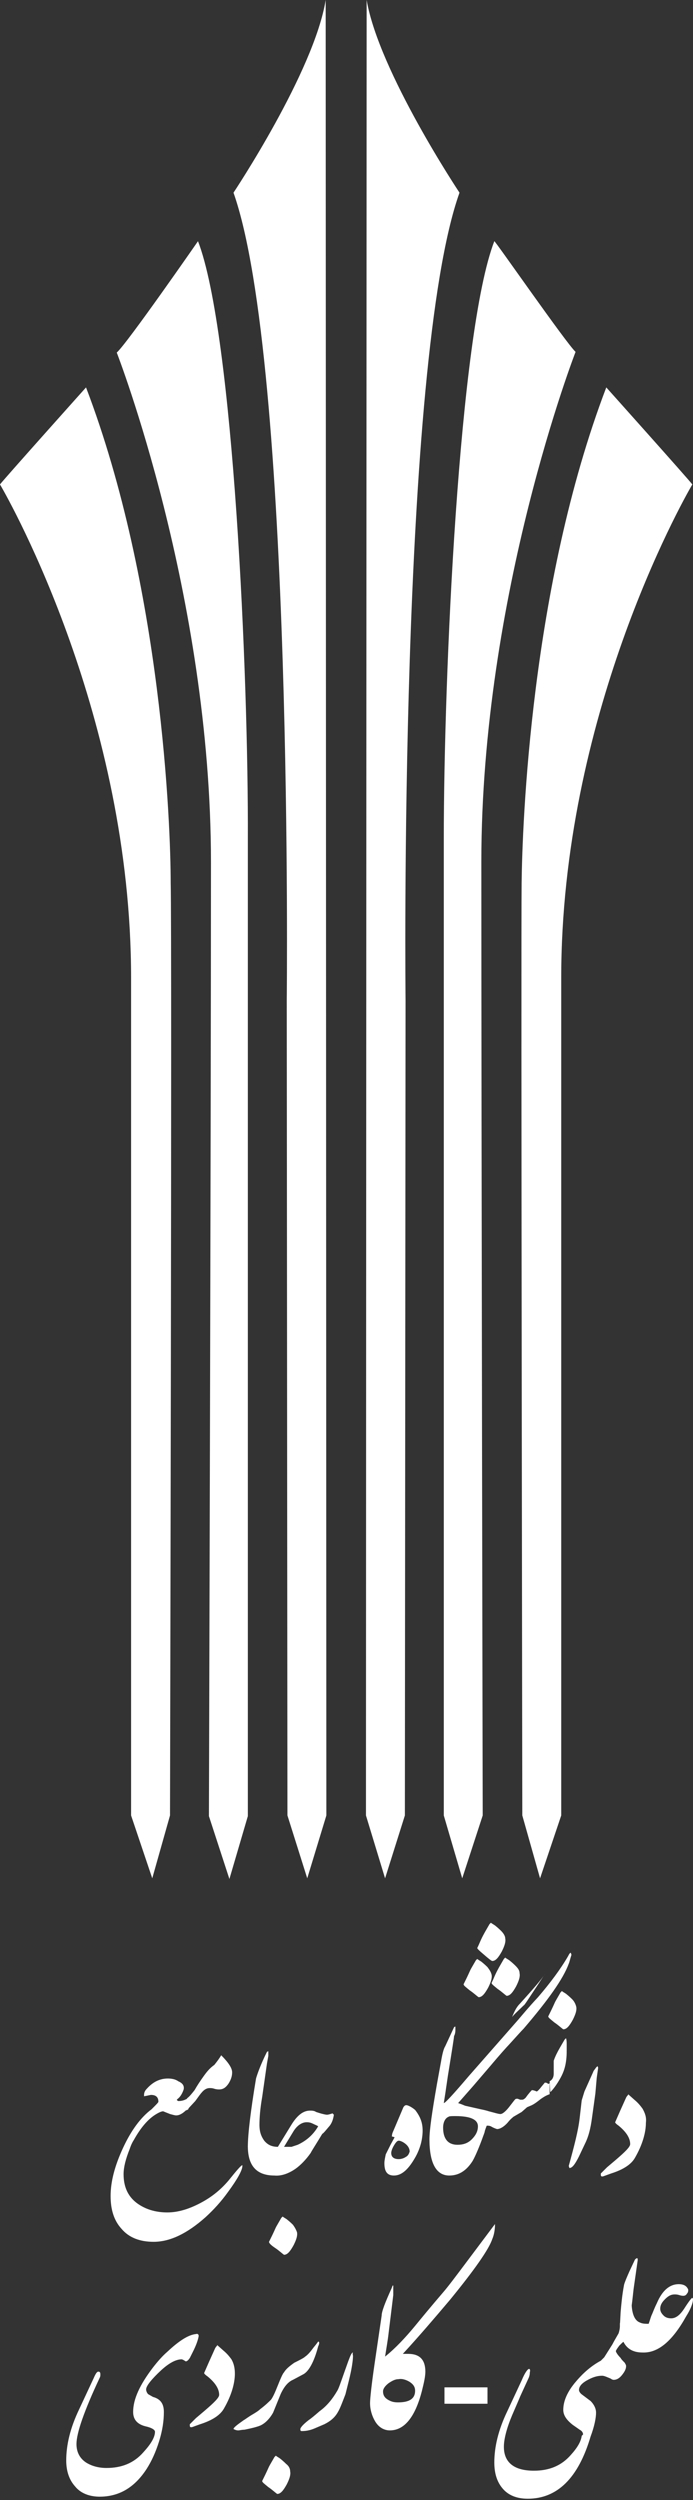 <?xml version="1.0" encoding="utf-8"?>
<!-- Generator: Adobe Illustrator 22.1.0, SVG Export Plug-In . SVG Version: 6.00 Build 0)  -->
<svg version="1.1" id="Layer_1" xmlns="http://www.w3.org/2000/svg" xmlns:xlink="http://www.w3.org/1999/xlink" x="0px" y="0px"
	 viewBox="0 0 101.5 365.9" style="enable-background:new 0 0 101.5 365.9;" xml:space="preserve">
<rect x="0" y="0" width="101.5" height="365.9" fill="#333333" stroke="none"/>
<style type="text/css">
	.st0{fill:#FFFFFF;}
</style>
<g>
	<path class="st0" d="M29,35.3c0,0-10.4,15-11.9,16.3c0,0,13.8,35.4,13.8,74.6c0,39.1-0.3,139.6-0.3,139.6l3,9.2l2.7-9.2
		c0,0,0-119.3,0-143C36.4,99.1,34.2,48.8,29,35.3L29,35.3z M42,146.4l0.1,119.3l2.9,9.2l2.8-9.2L47.7,0C46,10.5,34.2,28.2,34.2,28.2
		C43,53.1,42,146.4,42,146.4L42,146.4z M12.6,56.7c0,0-12,13.4-12.6,14.2c1.7,2.9,19.2,34.2,19.2,72.2v122.6l3.1,9.2l2.6-9.2
		c0,0,0.3-128.2,0.1-136.5C25,120.8,23.7,85.8,12.6,56.7L12.6,56.7z M67.3,28.2c0,0-11.8-17.7-13.6-28.2l-0.1,265.7l2.8,9.2l2.9-9.2
		l0.1-119.3C59.4,146.4,58.4,53.1,67.3,28.2L67.3,28.2z M88.8,56.7c-11.1,29.1-12.3,64.1-12.4,72.5s0.1,136.5,0.1,136.5l2.6,9.2
		l3.1-9.2V143.1c0-38,17.5-69.3,19.2-72.2C100.8,70.1,88.8,56.7,88.8,56.7L88.8,56.7z M72.4,35.3C67.2,48.8,65,99.1,65,122.7
		c0,23.7,0,143,0,143l2.7,9.2l3-9.2c0,0-0.2-100.5-0.2-139.6s13.8-74.6,13.8-74.6C82.9,50.2,72.5,35.2,72.4,35.3L72.4,35.3z"/>
	<path class="st0" d="M94.6,310.7c0,1.4-0.5,3.2-1.6,5.1c-0.5,0.9-1.6,1.7-3.5,2.3l-1.1,0.4c-0.3,0.1-0.4,0-0.4-0.2c0,0,0-0.1,0-0.2
		c0.2-0.2,0.5-0.5,0.9-0.9l1.3-1.1c1.4-1.2,2.1-1.9,2.1-2.3c0-0.9-0.6-1.8-1.7-2.7c-0.3-0.2-0.5-0.4-0.5-0.5l0.7-1.6l0.9-2
		c0.1-0.2,0.2-0.3,0.3-0.4c0,0,0,0,0-0.1l0.9,0.8c0.6,0.5,0.9,0.9,1.2,1.3C94.5,309.3,94.7,309.9,94.6,310.7L94.6,310.7z"/>
	<path class="st0" d="M86.9,303.2c0-0.1,0.2-0.3,0.4-0.6c0,0,0.1-0.1,0.2-0.2c0.1,0.1,0.1,0.2,0.1,0.3l-0.2,1.4l-0.2,2.3l-0.5,3.6
		c-0.2,1.5-0.5,2.7-1,3.7l-0.9,1.9c-0.6,1.2-1,1.7-1.4,1.7l-0.1-0.3c0.8-2.9,1.4-5.2,1.6-7l0.3-2.6l0.4-1.3L86.9,303.2L86.9,303.2z"
		/>
	<path class="st0" d="M80.5,304.6c0.4-0.2,0.6-0.6,0.6-1.1V303c0-0.2,0-0.4,0-0.6v-0.8c0.2-0.6,0.5-1.2,0.9-1.9l0.7-1.2
		c0,0,0.1-0.1,0.2-0.2c0,0,0.1,0.2,0.1,0.8v1c0,0.4,0,0.9-0.1,1.6s-0.3,1.5-0.8,2.4s-1,1.6-1.5,2.1L80.5,304.6L80.5,304.6z"/>
	<path class="st0" d="M84.4,293.7c0.1,0.5-0.1,1.1-0.5,1.9c-0.5,0.9-0.9,1.4-1.4,1.4c-0.3-0.2-0.7-0.6-1.3-1
		c-0.6-0.5-0.9-0.7-0.9-0.9l0.1-0.2c0.2-0.4,0.5-1,0.9-1.9c0.1-0.2,0.4-0.7,0.8-1.4l0.2-0.2c0.1,0.1,0.3,0.2,0.6,0.4
		c0.5,0.4,0.8,0.7,0.9,0.8C84.1,292.9,84.3,293.3,84.4,293.7L84.4,293.7z"/>
	<path class="st0" d="M79.2,307.2c-0.5,0.4-0.9,0.7-1.3,0.9l-0.7,0.3l-0.8,0.7l-1.2,0.7c-0.1,0.1-0.4,0.3-0.8,0.8
		c-0.6,0.7-1.2,1-1.6,1c0,0-0.4-0.1-0.9-0.4c-0.2-0.1-0.4-0.1-0.6-0.1l-4-3.1l3.1,0.7c0.5,0.1,0.9,0.2,1.2,0.3
		c0.8,0.2,1.4,0.4,1.7,0.4c0.3,0,0.8-0.4,1.4-1.2c0.4-0.5,0.6-0.8,0.8-1c0.1,0,0.2-0.1,0.4,0c0.1,0,0.2,0.1,0.3,0.1h0.3
		c0.2,0,0.4-0.2,0.5-0.3c0.5-0.7,0.8-1,0.9-1.1c0.2,0,0.5,0.1,0.7,0.2c0.1,0,0.4-0.3,0.7-0.7l0.5-0.6c0.1,0,0.3,0,0.5,0.2l0.2-0.1
		v1.6C79.9,306.7,79.5,307,79.2,307.2L79.2,307.2z"/>
	<path class="st0" d="M72,289c0.1,0.5-0.1,1.1-0.5,1.9c-0.5,0.9-0.9,1.4-1.4,1.4c-0.3-0.2-0.7-0.6-1.3-1c-0.6-0.5-0.9-0.7-0.9-0.9
		l0.1-0.2c0.2-0.4,0.5-1,0.9-1.9c0.1-0.2,0.4-0.7,0.8-1.4l0.2-0.2c0.1,0.1,0.3,0.2,0.6,0.4c0.5,0.4,0.8,0.7,0.9,0.8
		C71.7,288.3,71.9,288.6,72,289L72,289z M74,283.7c0.1,0.5-0.1,1.1-0.5,1.9c-0.5,0.9-0.9,1.4-1.4,1.4c-0.1,0-0.5-0.3-1.3-1
		c-0.6-0.5-0.9-0.8-0.9-0.9l0.1-0.2c0.2-0.4,0.4-1,0.9-1.9c0.1-0.2,0.4-0.7,0.8-1.4l0.2-0.2c0.1,0.1,0.3,0.2,0.6,0.4
		c0.5,0.4,0.8,0.7,0.9,0.8C73.8,283,74,283.4,74,283.7L74,283.7z M76.1,288.8c0.1,0.5-0.1,1.1-0.5,1.9c-0.5,0.9-0.9,1.4-1.4,1.4
		c-0.3-0.2-0.7-0.6-1.3-1c-0.6-0.5-0.9-0.7-0.9-0.9l0.1-0.2c0.2-0.4,0.4-1,0.9-1.9c0.1-0.2,0.4-0.7,0.8-1.4l0.2-0.2
		c0.1,0.1,0.3,0.2,0.6,0.4c0.5,0.4,0.8,0.7,0.9,0.8C75.9,288.1,76.1,288.4,76.1,288.8L76.1,288.8z"/>
	<path class="st0" d="M71.4,311c-0.1,0-0.2,0.3-0.4,0.9c0,0.2-0.2,0.6-0.4,1.2c-0.6,1.6-1.1,2.7-1.4,3.2c-0.9,1.4-2,2.1-3.4,2.1
		c-1.9,0-2.9-1.8-2.9-5.3c0-1.4,0.4-4.1,1.1-8.1l0.6-3.3c0.2-1.2,0.4-1.9,0.6-2.2l1.3-2.8c0.1-0.1,0.2-0.1,0.2-0.1s0,0.2,0,0.3
		c0,0.4,0,0.7-0.2,1.1c0,0.2-0.3,2.1-0.9,5.8c-0.3,2.1-0.5,3.4-0.6,4c0.2,0,1.4-1.3,3.7-4l7.2-8.2c0.6-0.7,1.5-1.8,2.9-3.3
		c1.8-2.1,3.3-4.1,4.4-6c0.2-0.4,0.3-0.5,0.4-0.5l0.1,0.3c-0.2,0.6-0.3,1.1-0.4,1.3c-0.8,2.2-3,5.3-6.6,9.5
		c-0.4,0.4-1.1,1.2-2.2,2.4c-0.2,0.2-1.2,1.3-2.8,3.2l-2.4,2.8l-2.2,2.5c1.6,0.5,2.9,1.4,3.7,2.6C71.1,310.6,71.2,310.8,71.4,311
		L71.4,311z M70,311.2c0-1-1.1-1.5-3.3-1.5c-0.5,0-0.9,0-1,0.1c-0.5,0.2-0.8,0.8-0.8,1.6c0,1.6,0.7,2.5,2.1,2.5
		c0.8,0,1.5-0.2,2.1-0.8C69.6,312.6,70,312,70,311.2L70,311.2z"/>
	<path class="st0" d="M78.3,291.2c-1,1.5-1.5,2.3-1.6,2.3c-0.7,0.7-1.3,1.2-1.7,1.7c0.3-0.7,0.6-1.4,1.1-1.9c2-2.2,3.3-3.7,3.7-4.4
		C79.8,288.9,79.3,289.7,78.3,291.2L78.3,291.2z"/>
	<path class="st0" d="M61.9,311.8c0,1.2-0.3,2.5-1,3.8c-1,1.8-2,2.8-3.2,2.8c-1,0-1.4-0.6-1.4-1.8c0-0.4,0.1-0.8,0.2-1.3l0.7-1.4
		l0.6-1.1l-0.3-0.1h-0.1c0-0.1,0-0.4,0.2-0.8l1.4-3.3c0.1-0.3,0.3-0.5,0.5-0.5s0.7,0.2,1.3,0.7C61.5,309.7,61.9,310.6,61.9,311.8
		L61.9,311.8z M60,314.9c0-0.5-0.3-1-1-1.4c-0.2-0.1-0.4-0.2-0.6-0.2c-0.2,0-0.4,0.2-0.7,0.7s-0.4,0.9-0.4,1.1
		c0,0.6,0.4,0.9,1.1,0.9c0.3,0,0.7-0.1,1-0.3C59.8,315.5,59.9,315.2,60,314.9L60,314.9z"/>
	<path class="st0" d="M40.2,318.4c-2.6,0-3.9-1.4-3.9-4.3L38,311c0,0.9,0.2,1.6,0.7,2.3c0.5,0.6,1.1,0.9,2,0.9l1.9-3.1
		c0.9-1.5,1.8-2.2,2.8-2.2c0.3,0,0.6,0,0.9,0.2c0.9,0.3,1.4,0.4,1.6,0.4c0.2,0,0.5-0.1,0.8-0.2c0.1,0.1,0.2,0.2,0.2,0.2
		c-0.1,0.7-0.3,1.2-0.6,1.6c-0.6,0.7-0.9,1.1-1.1,1.2c-0.9,1.5-1.5,2.4-1.7,2.8c-0.7,1-1.5,1.8-2.2,2.3
		C42.3,318.1,41.2,318.5,40.2,318.4L40.2,318.4z M42.7,314.2c0.3-0.1,0.6-0.2,0.9-0.3c1.3-0.6,2.3-1.5,3-2.7
		c-0.1-0.1-0.4-0.2-0.8-0.4c-0.4-0.2-0.7-0.2-0.9-0.2c-0.7,0-1.4,0.5-1.9,1.3l-1.4,2.3L42.7,314.2L42.7,314.2z"/>
	<path class="st0" d="M43.5,326.7c0.1,0.5-0.1,1.1-0.5,1.9c-0.5,0.9-0.9,1.4-1.4,1.4c-0.3-0.2-0.7-0.6-1.3-1s-0.9-0.7-0.9-0.9
		l0.1-0.2c0.2-0.4,0.5-1,0.9-1.9c0.1-0.2,0.4-0.7,0.8-1.4l0.2-0.2c0.1,0.1,0.3,0.2,0.6,0.4c0.5,0.4,0.8,0.7,0.9,0.8
		C43.2,326,43.4,326.4,43.5,326.7L43.5,326.7z"/>
	<path class="st0" d="M38,311c-0.6,2.1-1.2,3.2-1.7,3.2c0-1.8,0.4-5.2,1.2-10c0.2-0.7,0.7-2.1,1.6-3.9l0.2-0.1c0,0.1,0,0.3,0,0.7
		l-0.2,1.1l-0.7,4.9C38.1,308.6,38,310,38,311L38,311z"/>
	<path class="st0" d="M27.4,307.1c0.4-0.3,0.7-0.7,1.1-1.2c0.4-0.7,0.8-1.3,1.3-2s0.9-1.2,1.6-1.7c0.4-0.5,0.7-0.9,1-1.4
		c1.1,1.1,1.6,1.9,1.6,2.5s-0.2,1.1-0.5,1.6c-0.4,0.6-0.8,0.9-1.4,0.9c-0.1,0-0.4,0-0.7-0.1c-0.3-0.1-0.5-0.1-0.7-0.1
		c-0.4,0-0.8,0.2-1.2,0.7c-0.1,0.1-0.4,0.5-0.9,1.2l-1.3,1.4L27.4,307.1L27.4,307.1z"/>
	<path class="st0" d="M27.4,308.7c-0.6,0.6-1.1,0.9-1.6,0.9c-0.2,0-0.5-0.1-0.9-0.2l-1-0.4c-0.2,0-0.5,0.1-1,0.4
		c-1.2,0.7-2.3,2-3.3,3.8c-0.2,0.3-0.4,0.7-0.6,1.3c-0.6,1.5-0.9,2.7-0.9,3.7c0,1.8,0.6,3.2,1.9,4.2c1.2,0.9,2.7,1.4,4.5,1.4
		c1.6,0,3.2-0.5,4.9-1.4c1.7-0.9,3-2,4.1-3.3c1.2-1.5,1.9-2.3,2-2.2v0.1c0,0.6-0.7,1.9-2.1,3.8c-1,1.4-2.1,2.6-3.3,3.7
		c-2.7,2.4-5.2,3.6-7.6,3.6c-2,0-3.6-0.6-4.7-1.9c-1.1-1.2-1.6-2.8-1.6-4.8c0-2.1,0.6-4.4,1.8-7c1.2-2.6,2.6-4.5,4.2-5.7
		c0.7-0.7,1-1,1-1.1c0-0.7-0.4-1-1.1-1l-1,0.2c0,0,0-0.1,0-0.2c0-0.3,0.1-0.6,0.4-0.9c0.9-1,1.9-1.5,3.1-1.5c0.5,0,1.1,0.1,1.5,0.4
		c0.7,0.3,0.9,0.7,0.8,1.2c-0.2,0.6-0.5,1.1-0.9,1.4l-0.1,0.1c0,0,0,0.1,0.2,0.2c0.5,0,0.9-0.1,1.4-0.4c0.1,0.3,0.2,0.6,0.2,0.9
		s0,0.5-0.2,0.8L27.4,308.7z"/>
	<path class="st0" d="M94.1,344.3c-2.2,0-3.3-1.4-3.3-4.3l1.7-3.2c0,1.7,0.4,2.8,1.2,3.1c0.4,0.2,0.8,0.2,1.3,0.2
		c0.2-0.5,0.3-1,0.5-1.4c0.1-0.2,0.3-0.8,0.7-1.6c0.8-1.9,1.9-2.8,3.2-2.8c0.8,0,1.2,0.3,1.4,0.8c0,0.2,0,0.4-0.2,0.6
		c-0.1,0.2-0.3,0.3-0.5,0.3c-0.1,0-0.3,0-0.6-0.1c-0.3-0.1-0.5-0.1-0.7-0.1c-0.5,0-0.9,0.2-1.4,0.7s-0.7,0.9-0.7,1.4
		c0,0.4,0.2,0.7,0.5,1s0.7,0.4,1.1,0.4c0.7,0,1.3-0.5,1.9-1.4c0.7-1.1,1.1-1.6,1.2-1.6c0,0,0.1,0.1,0.1,0.2c0,0.5-0.3,1.4-1,2.5
		C98.5,342.6,96.4,344.4,94.1,344.3L94.1,344.3z"/>
	<path class="st0" d="M88.5,345l1.2-1.9c0.2-0.4,0.5-0.9,0.9-1.6c0.1-0.3,0.2-0.7,0.2-1.2l0.1-1.9c0.1-1.1,0.2-2.4,0.5-4
		c0.1-0.4,0.4-1.1,0.8-2l0.8-1.7c0.1-0.1,0.2-0.2,0.3-0.2c0.1,0,0.1,0.1,0.1,0.3l-0.6,4.2l-0.2,1.8l-0.4,3c-0.3,1.9-0.5,2.9-0.8,2.9
		c-0.1,0-0.3,0.2-0.7,0.6c-0.3,0.4-0.5,0.7-0.5,0.8L88.5,345L88.5,345z"/>
	<path class="st0" d="M85.4,356.3c0-0.2-0.1-0.5-0.5-0.7l-1-0.7c-0.9-0.7-1.4-1.4-1.4-2.2c0-1.3,0.6-2.7,1.9-4.2
		c1.1-1.3,2.3-2.3,3.6-3c0.2-0.2,0.6-0.6,1.2-1.2c0.2-0.2,0.4-0.3,0.5-0.3s0.2,0,0.3,0c0.1,0,0.1,0,0.2,0.1c0,0.1,0.2,0.5,0.7,1
		c0.1,0.2,0.3,0.4,0.6,0.7c0.1,0.2,0.2,0.3,0.2,0.5c0,0.4-0.2,0.8-0.6,1.3s-0.8,0.7-1.2,0.7c-0.1,0-0.2,0-0.5-0.2
		c-0.5-0.2-0.9-0.4-1.2-0.4c-0.7,0-1.3,0.2-1.9,0.5c-1,0.5-1.5,1-1.5,1.6c0,0.2,0.2,0.5,0.5,0.7l1.2,0.9c0.5,0.5,0.8,1.1,0.8,1.7
		c0,0.7-0.2,1.9-0.8,3.5c-1.8,6.1-4.9,9.1-9.2,9.1c-1.6,0-2.8-0.5-3.6-1.4c-0.9-1-1.3-2.3-1.3-3.9c0-2.3,0.6-4.8,1.9-7.5l2.1-4.5
		c0.5-1.2,0.9-1.7,1.1-1.7c0.1,0,0.2,0.2,0.1,0.5c0,0.4-0.1,0.7-0.3,1.1l-1.1,2.4c-0.2,0.5-0.6,1.4-1.2,2.8
		c-0.8,1.9-1.2,3.5-1.2,4.6c0,2.3,1.5,3.5,4.4,3.5c2.2,0,4-0.7,5.4-2.3c1-1.1,1.5-2,1.6-2.8L85.4,356.3z"/>
	<path class="st0" d="M65.9,336.6c-2.2,2.6-4.5,5.3-6.9,7.9c0.3,0,0.6,0,0.8,0c1.7,0,2.5,0.9,2.5,2.6c0,0.7-0.2,1.6-0.5,2.8
		c-1,3.9-2.6,5.8-4.7,5.8c-0.9,0-1.7-0.5-2.2-1.4c-0.4-0.7-0.7-1.6-0.7-2.6c0-0.6,0.2-2.6,0.7-6l1-6.8c0-0.6,0.5-1.9,1.5-4.1
		c0-0.1,0.1-0.2,0.1-0.3c0,0,0,0,0.1,0c0,0,0,0.2,0,0.4c0,0.2,0,0.6,0,1l-0.7,5.7c-0.1,0.9-0.3,2-0.5,3.3c1.5-1.2,3-2.8,4.4-4.5
		c0.9-1.1,2.3-2.8,4.1-4.9c0.7-0.8,1.9-2.4,3.7-4.8l3.9-5.2c0,0.7-0.1,1.5-0.4,2.2C71.6,329.2,69.5,332.2,65.9,336.6L65.9,336.6z
		 M60.8,349.9c0-0.5-0.2-0.9-0.8-1.3c-0.5-0.3-1.1-0.5-1.6-0.4c-0.5,0-0.9,0.2-1.5,0.6c-0.5,0.4-0.8,0.8-0.8,1.2
		c0,0.5,0.2,0.9,0.7,1.2c0.5,0.3,0.9,0.4,1.5,0.4C59.9,351.6,60.8,351.1,60.8,349.9L60.8,349.9z"/>
	<path class="st0" d="M51.7,344.8c0,0.7-0.2,2-0.6,3.6l-0.5,2c-0.5,1.3-0.8,2.1-1.1,2.6c-0.5,0.9-1.2,1.4-2,1.8l-1.4,0.6
		c-0.7,0.3-1.3,0.4-1.9,0.4c-0.1,0-0.2,0-0.2-0.2c-0.1-0.2,0.3-0.7,1.2-1.4c0.3-0.2,0.8-0.6,1.6-1.3c1.1-0.8,1.9-1.8,2.6-3
		c0.2-0.3,0.5-1.2,1.1-2.9l0.5-1.4c0.3-0.8,0.5-1.3,0.7-1.3C51.6,344.5,51.7,344.7,51.7,344.8L51.7,344.8z"/>
	<path class="st0" d="M46.6,343.4c-0.6,2.3-1.4,3.7-2.2,4.1l-1.5,0.8c-0.7,0.3-1.3,1-1.8,2.1l-1.1,2.7c-0.5,0.9-1.2,1.6-1.9,1.9
		c-0.5,0.2-1.3,0.4-2.3,0.6c-0.4,0-0.7,0.1-0.9,0.1c-0.3,0-0.5-0.1-0.7-0.2c0-0.2,0.5-0.6,1.5-1.3c0.2-0.1,0.7-0.5,1.4-0.9
		c0.5-0.3,0.8-0.5,1-0.7c0.8-0.6,1.3-1.1,1.6-1.4c0.3-0.4,0.6-1.1,1-2.1s0.7-1.7,0.9-1.9c0.3-0.5,0.8-0.9,1.5-1.4
		c0.8-0.4,1.4-0.7,1.6-0.9c0.3-0.2,0.7-0.6,1.2-1.3c0.5-0.6,0.7-0.9,0.7-0.9C46.8,342.7,46.8,343,46.6,343.4L46.6,343.4z"/>
	<path class="st0" d="M42.5,361.7c0.1,0.5-0.1,1.1-0.5,1.9c-0.5,0.9-0.9,1.4-1.4,1.4c-0.3-0.2-0.7-0.6-1.3-1
		c-0.6-0.5-0.9-0.7-0.9-0.9l0.1-0.2c0.2-0.4,0.5-1,0.9-1.9c0.1-0.2,0.4-0.7,0.8-1.4l0.2-0.2c0.1,0.1,0.3,0.2,0.6,0.4
		c0.5,0.4,0.8,0.7,0.9,0.8C42.3,360.9,42.5,361.3,42.5,361.7L42.5,361.7z"/>
	<path class="st0" d="M34.4,347.4c0,1.4-0.5,3.2-1.6,5.1c-0.5,0.9-1.6,1.7-3.5,2.3l-1.1,0.4c-0.3,0.1-0.4,0-0.4-0.2c0,0,0-0.1,0-0.2
		c0.2-0.2,0.5-0.5,0.9-0.9l1.3-1.1c1.4-1.2,2.1-1.9,2.1-2.3c0-0.9-0.6-1.8-1.7-2.7c-0.3-0.2-0.5-0.4-0.5-0.5l0.7-1.6l0.9-2
		c0.1-0.2,0.2-0.3,0.3-0.4c0,0,0,0,0-0.1l0.9,0.8c0.6,0.5,0.9,0.9,1.2,1.3C34.3,346,34.4,346.7,34.4,347.4L34.4,347.4z"/>
	<path class="st0" d="M29.1,341.9c-0.1,0.6-0.4,1.4-0.8,2.2l-0.5,1c-0.2,0.3-0.4,0.5-0.6,0.5c-0.3-0.2-0.5-0.3-0.6-0.3
		c-0.8,0-1.8,0.5-3,1.6c-1.4,1.3-2.2,2.3-2.2,2.8c0,0.2,0.1,0.5,0.3,0.7l0.7,0.4c1.1,0.3,1.6,1,1.6,2.2c0,1.3-0.2,2.7-0.7,4.3
		c-0.5,1.6-1.1,2.9-1.8,4c-1.8,2.8-4.1,4.1-6.9,4.1c-1.5,0-2.8-0.5-3.6-1.5c-0.9-1-1.3-2.3-1.3-3.8c0-2.3,0.6-4.8,1.9-7.5l2.1-4.5
		c0.3-0.7,0.5-1,0.7-1s0.3,0.1,0.3,0.4c0,0.2,0,0.3-0.1,0.5c-2.3,4.9-3.4,8.1-3.4,9.7c0,1.2,0.5,2.1,1.4,2.7c0.8,0.5,1.8,0.8,3,0.8
		c2.2,0,4-0.7,5.4-2.3c1.1-1.2,1.7-2.2,1.7-3c0-0.3-0.5-0.6-1.4-0.8c-1.2-0.3-1.8-1-1.8-2.1c0-1.9,1-4,2.9-6.5
		c0.7-0.9,1.4-1.7,2.1-2.3c1.7-1.6,3.1-2.5,4.2-2.6C29,341.5,29.1,341.7,29.1,341.9L29.1,341.9z"/>
	<rect x="65.1" y="349.4" class="st0" width="6.3" height="2.4"/>
</g>
</svg>
